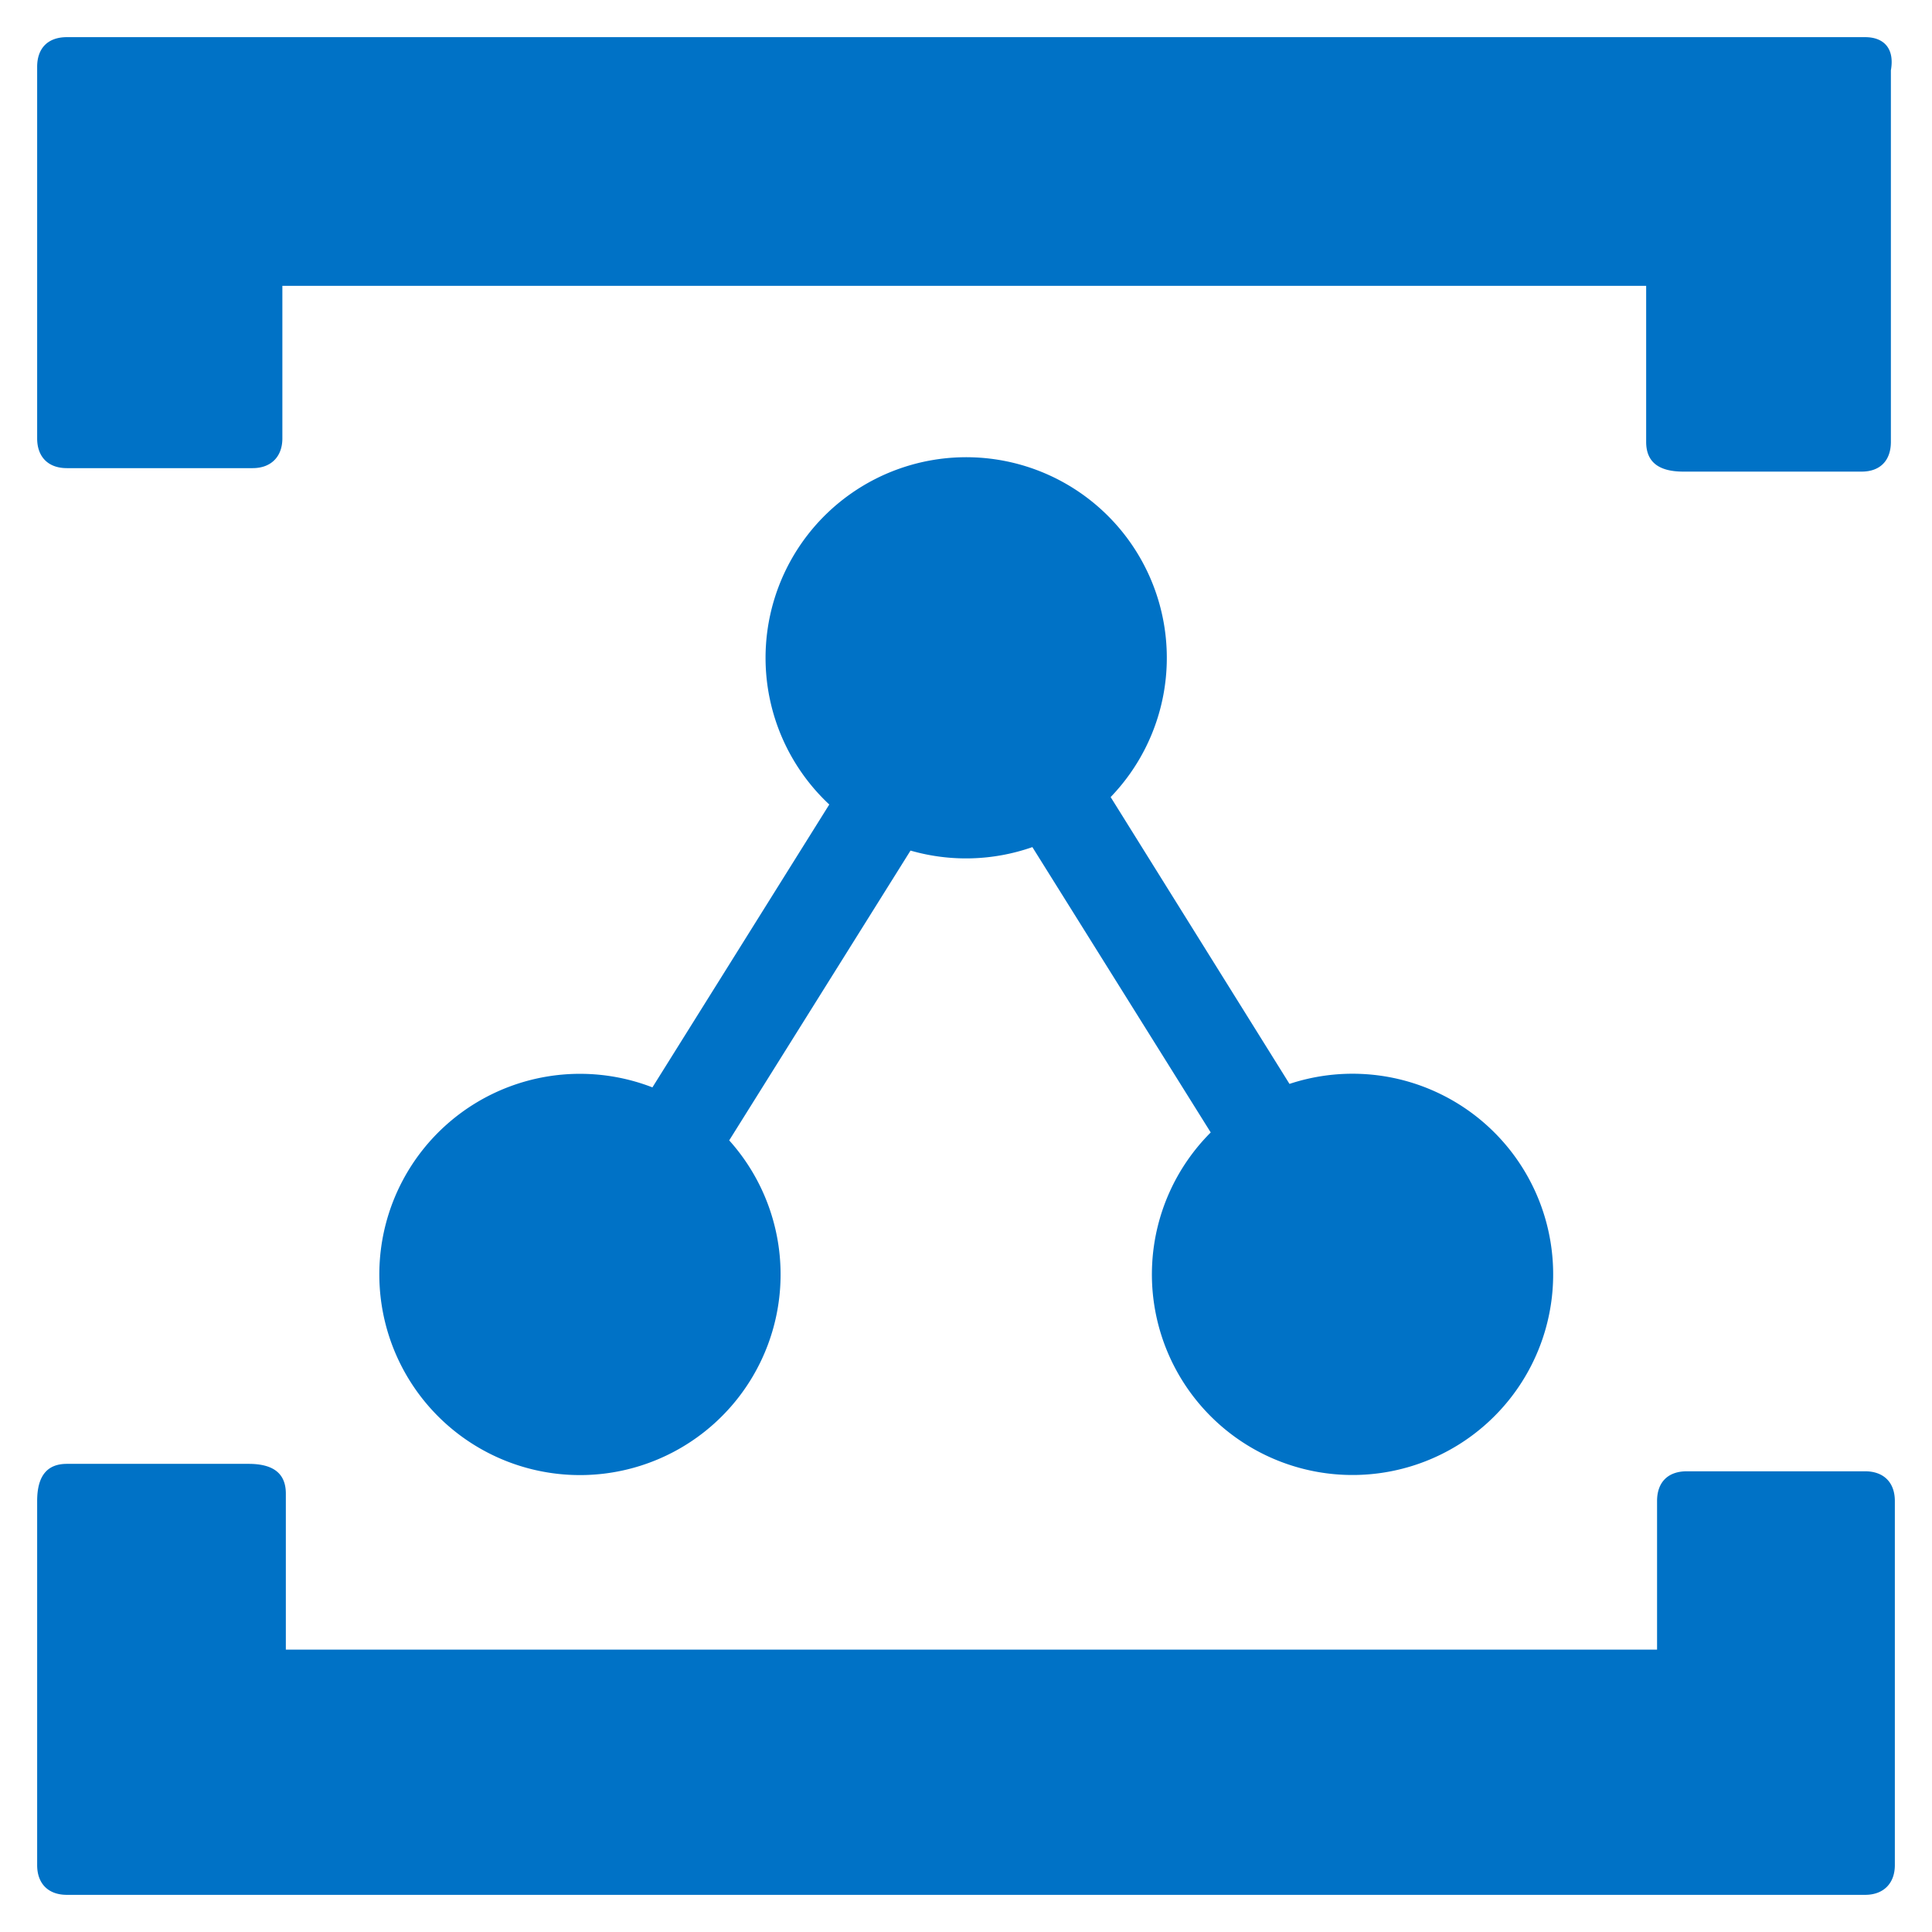 <?xml version="1.0" encoding="UTF-8" standalone="no"?>
<!DOCTYPE svg PUBLIC "-//W3C//DTD SVG 1.1//EN" "http://www.w3.org/Graphics/SVG/1.1/DTD/svg11.dtd">
<!-- Generated by Microsoft Visio, SVG Export Service Bus Relay.svg Page-1 -->
<svg xmlns="http://www.w3.org/2000/svg" xmlns:xlink="http://www.w3.org/1999/xlink" xmlns:ev="http://www.w3.org/2001/xml-events"
		xmlns:v="http://schemas.microsoft.com/visio/2003/SVGExtensions/" width="0.542in" height="0.542in" viewBox="0 0 39 39"
		xml:space="preserve" color-interpolation-filters="sRGB" class="st2">
	<v:documentProperties v:langID="1033" v:viewMarkup="false">
		<v:userDefs>
			<v:ud v:nameU="visTLShowProps" v:prompt="" v:val="VT0(0):26"/>
		</v:userDefs>
	</v:documentProperties>

	<style type="text/css">
	<![CDATA[
		.st1 {fill:#0072c6;stroke:none;stroke-linecap:butt;stroke-width:0.75}
		.st2 {fill:none;fill-rule:evenodd;font-size:12px;overflow:visible;stroke-linecap:square;stroke-miterlimit:3}
	]]>
	</style>

	<g v:mID="0" v:index="1" v:groupContext="foregroundPage">
		<title>Page-1</title>
		<v:pageProperties v:drawingScale="1" v:pageScale="1" v:drawingUnits="19" v:shadowOffsetX="9" v:shadowOffsetY="-9"/>
		<g id="shape51-1" v:mID="51" v:groupContext="shape" transform="translate(0.75,-0.75)">
			<title>Sheet.51</title>
			<path d="M20.09 17.85 L23.69 23.61 A4.05 4.05 -180 1 0 25.28 22.63 L21.67 16.84 A4.05 4.05 -180 1 0 15.99 16.99 L12.42
						 22.7 A4.05 4.05 -180 1 0 13.97 23.77 L17.63 17.92 A4.05 4.05 -180 0 0 20.09 17.85 ZM36.9 39 C37.27 39 37.5
						 38.77 37.5 38.4 L37.5 31.05 C37.5 30.67 37.27 30.45 36.9 30.45 L33.3 30.45 C32.92 30.45 32.7 30.67 32.7
						 31.05 L32.7 34.05 L5.02 34.05 L5.02 30.9 C5.02 30.52 4.8 30.3 4.27 30.3 L0.6 30.3 C0.22 30.3 0 30.52 0 31.05
						 L0 38.4 C0 38.77 0.22 39 0.6 39 L36.9 39 ZM0.6 1.5 C0.22 1.5 0 1.72 0 2.1 L0 9.6 C0 9.97 0.22 10.2 0.6 10.2
						 L4.35 10.2 C4.72 10.2 4.95 9.97 4.95 9.6 L4.95 6.52 L32.48 6.52 L32.48 9.67 C32.48 10.05 32.7 10.27 33.23
						 10.27 L36.83 10.27 C37.2 10.27 37.42 10.05 37.42 9.67 L37.42 2.17 C37.5 1.72 37.27 1.5 36.9 1.5 L0.6 1.5
						 Z" class="st1"/>
		</g>
	</g>
</svg>
